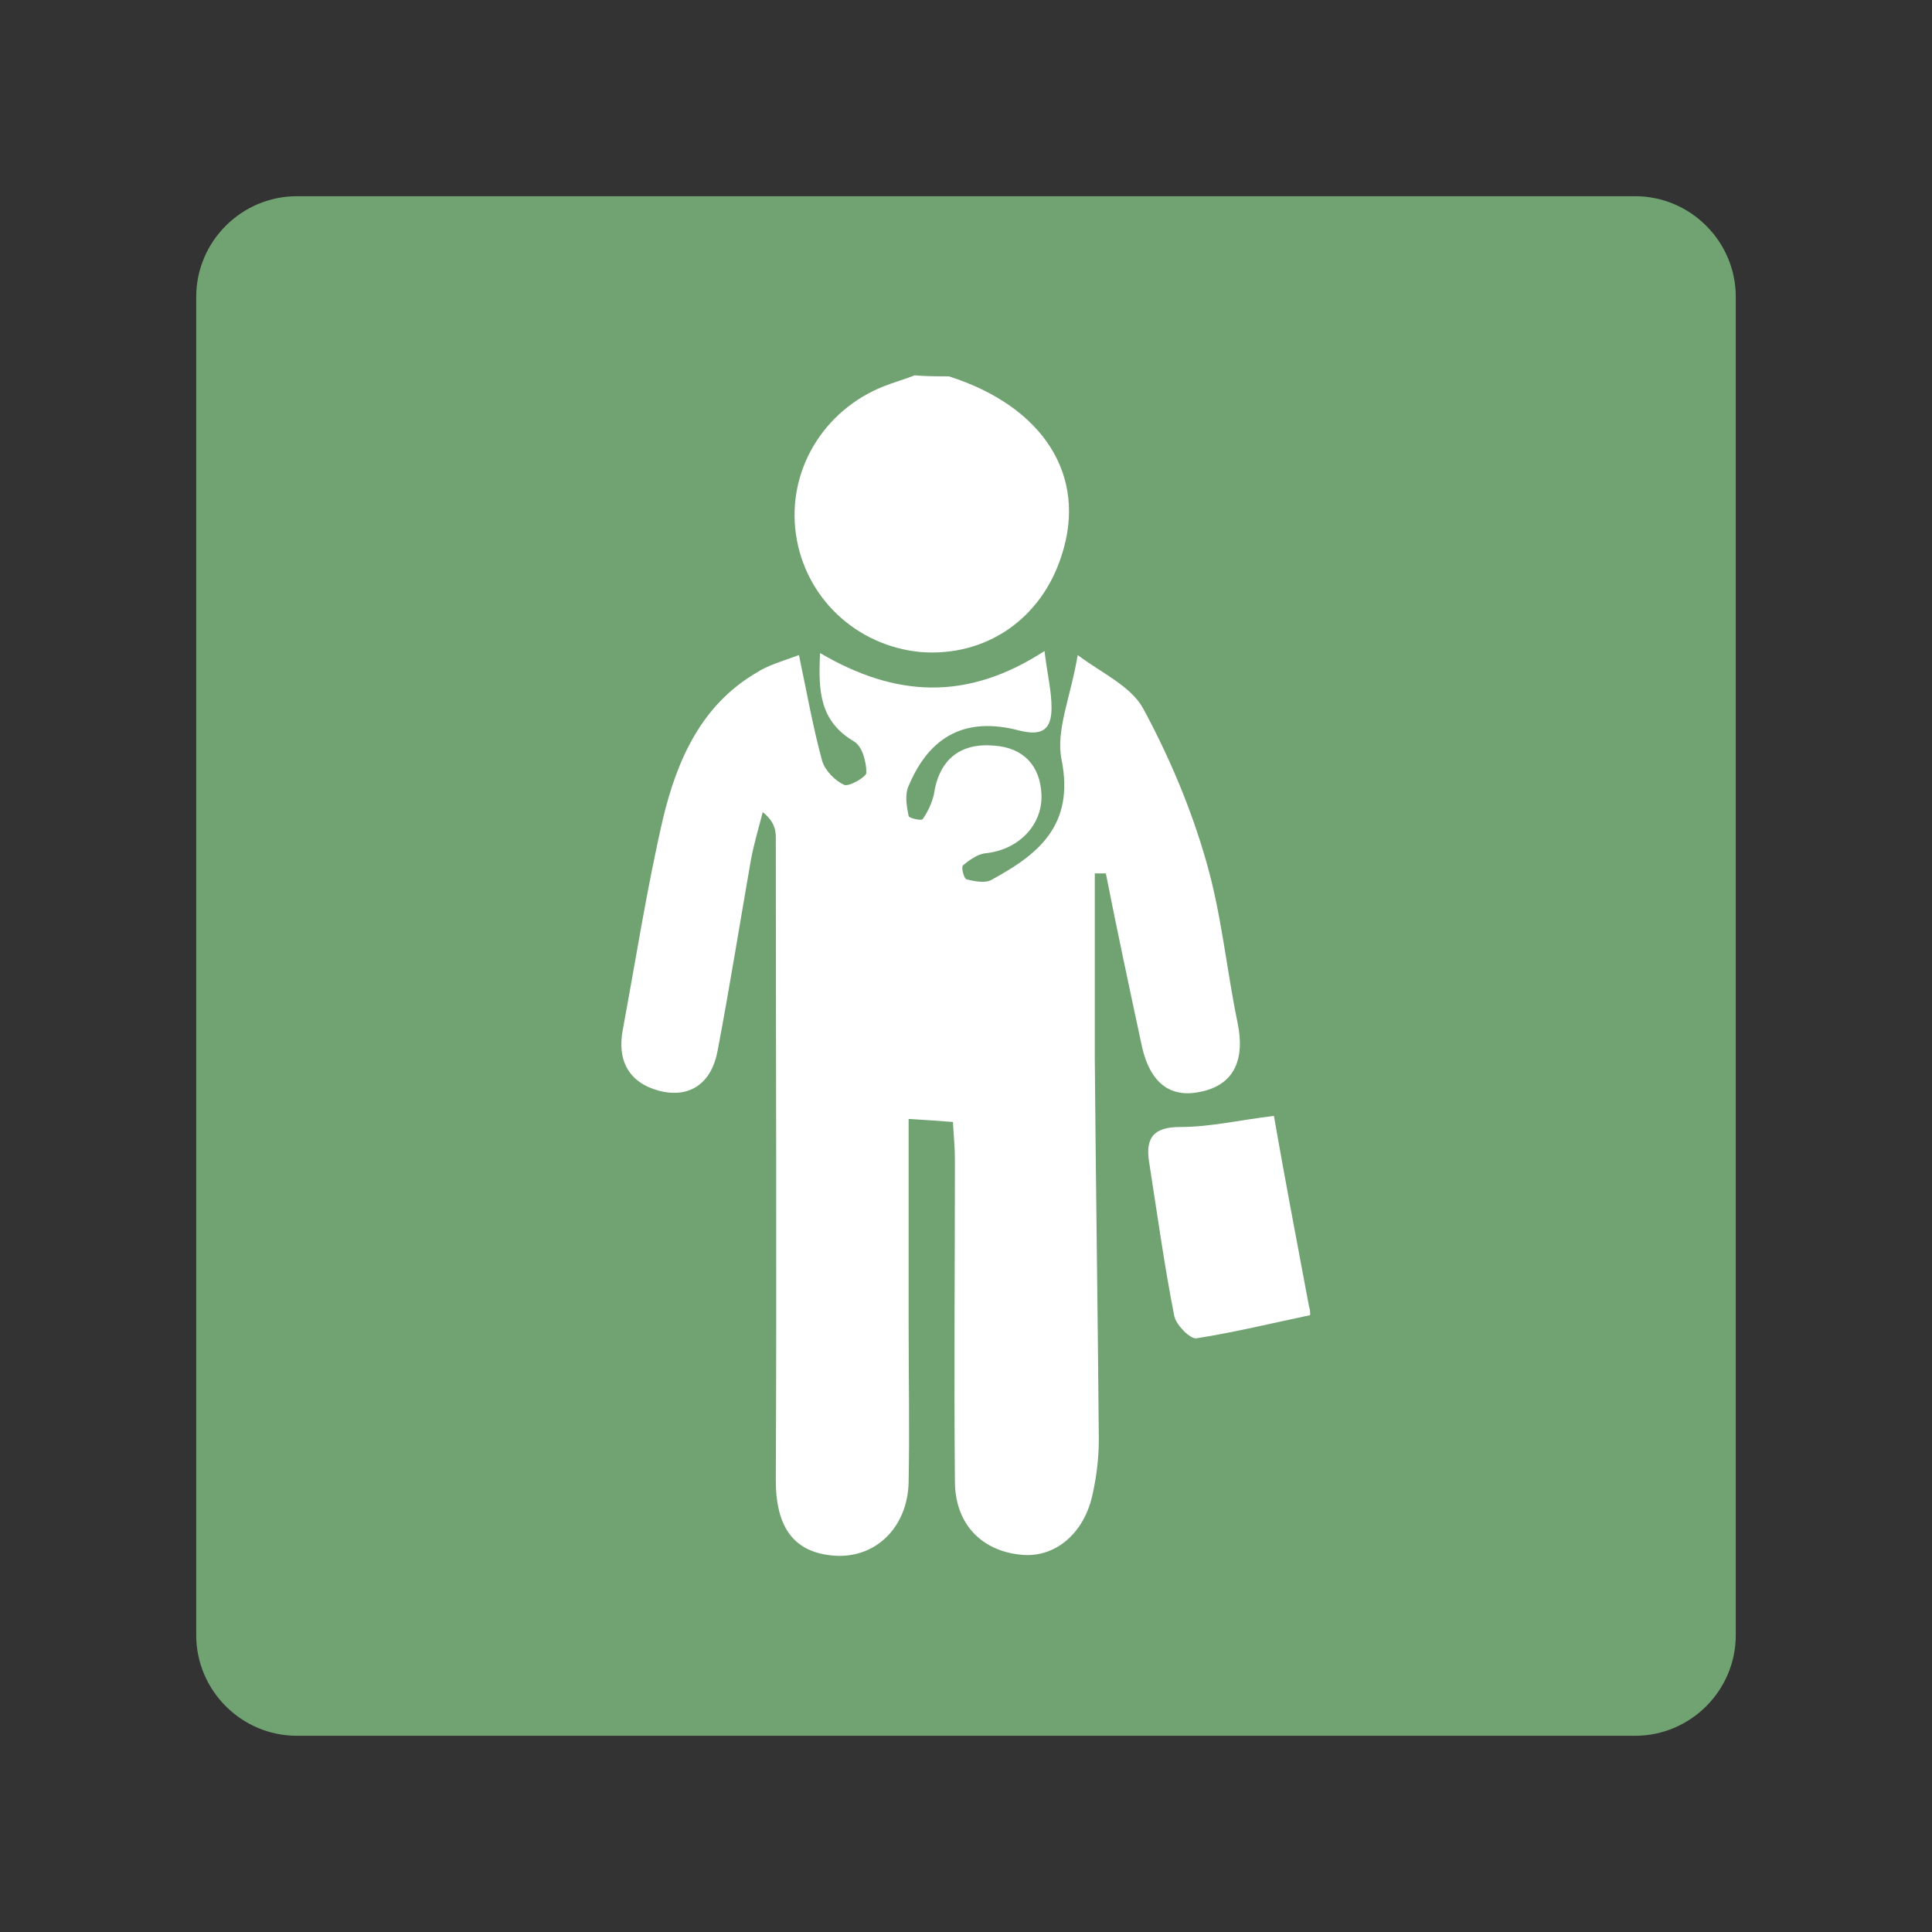 <svg xmlns="http://www.w3.org/2000/svg" xml:space="preserve" id="svg" x="0" y="0" style="enable-background:new 0 0 192 192" version="1.1" viewBox="0 0 192 192"><rect x="0" y="0" width="192" height="192" fill="#333333" stroke="none"/><style>.st1{fill:#fff}</style><path id="template" d="M29.5 19.5h133c5.5 0 10 4.5 10 10v133c0 5.5-4.5 10-10 10h-133c-5.5 0-10-4.5-10-10v-133c0-5.5 4.5-10 10-10z" style="fill:#71a372"/><g id="icon"><path d="M94.3 37.4c9.4 3 13.8 9.9 11.2 17.8-2 6.3-7.5 10.1-14 9.6-6.4-.6-11.5-5.4-12.4-11.7s2.7-12.3 8.7-14.7c1-.4 2.1-.7 3.1-1.1 1.1.1 2.2.1 3.4.1zM130.2 130.7c-3.8.8-7.5 1.7-11.3 2.3-.6.1-2-1.3-2.2-2.2-1-5.1-1.7-10.2-2.5-15.3-.4-2.5.5-3.5 3.1-3.5 3 0 5.9-.7 9.3-1.1 1.1 6.3 2.3 12.6 3.5 19 .1.2.1.5.1.8z" class="st1"/><path d="M103.8 64.7c.3 2.4.7 4 .7 5.6 0 2.1-.8 2.9-3.2 2.3-5.3-1.4-8.9.5-11 5.5-.4.9-.2 2 0 3 0 .2 1.3.5 1.4.3.5-.7.9-1.6 1.1-2.4.5-3.5 2.6-5.2 6-4.9 2.9.2 4.6 2 4.7 4.9.1 3.1-2.4 5.5-5.6 5.8-.8.1-1.6.7-2.2 1.2-.2.2.1 1.4.4 1.4.8.2 1.9.4 2.5 0 4.6-2.5 8.2-5.4 6.9-11.9-.6-2.9.9-6.2 1.6-10.4 2.4 1.8 5.3 3.1 6.5 5.3 2.6 4.8 4.8 10 6.3 15.3 1.5 5.2 2 10.7 3.1 16 .7 3.4-.2 6.1-3.7 6.8-3.7.8-5.3-1.8-5.9-4.9-1.2-5.6-2.4-11.2-3.5-16.8h-1.1v18.4c.1 12.6.3 25.2.4 37.8 0 1.8-.2 3.6-.6 5.4-.8 4-3.8 6.5-7.2 6.1-3.9-.4-6.5-3.1-6.5-7.3-.1-10.6 0-21.3 0-31.9 0-1.1-.1-2.2-.2-3.8-1.3-.1-2.6-.2-4.4-.3v20.5c0 5.2.1 10.4 0 15.6-.1 4.5-3.3 7.6-7.4 7.3-4-.3-5.8-2.8-5.8-7.5.1-21.3 0-42.6 0-63.9 0-.8-.2-1.6-1.3-2.5-.4 1.6-.9 3.2-1.2 4.9-1.1 6.3-2.1 12.6-3.3 18.9-.6 3.1-2.7 4.7-5.8 3.9-3-.8-4.2-3-3.6-6.1 1.3-7 2.4-14.1 4-21 1.4-5.8 3.8-11.2 9.2-14.4 1.2-.8 2.7-1.2 4.3-1.8.8 3.8 1.4 7.2 2.3 10.5.3 1 1.3 2 2.2 2.4.5.2 2.2-.8 2.2-1.2 0-1.1-.4-2.6-1.2-3.1-3.4-2-3.6-4.9-3.4-8.8 7.5 4.4 14.6 4.8 22.3-.2z" class="st1"/></g></svg>